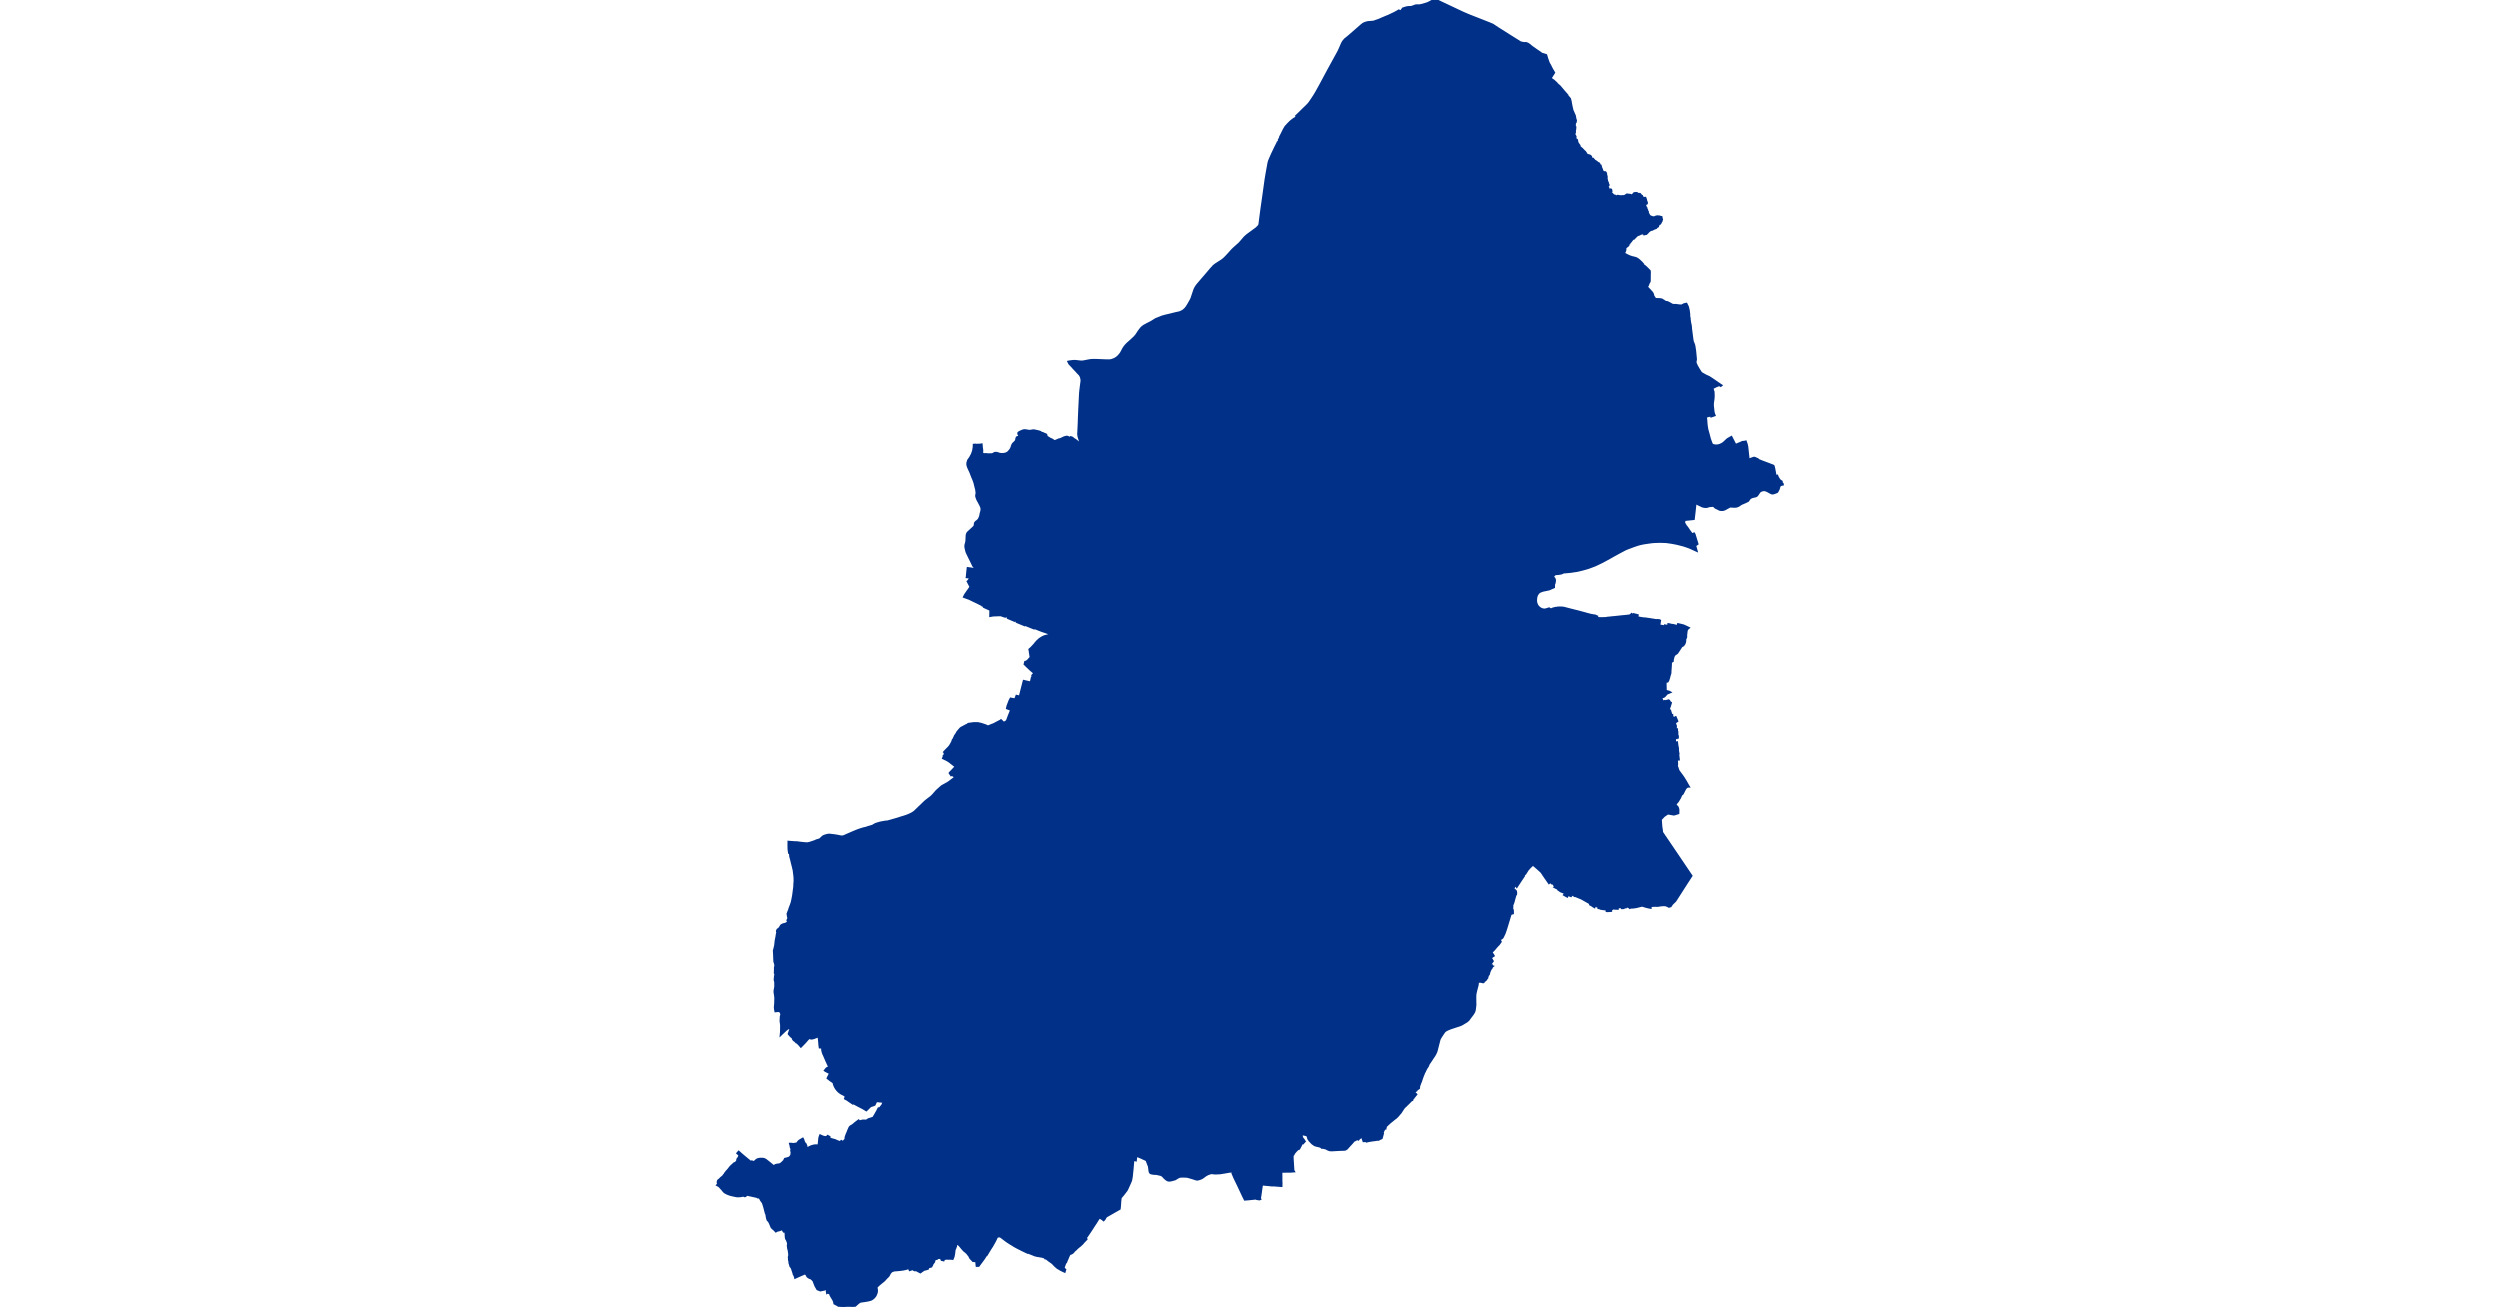 <?xml version="1.0" standalone="no"?>
<!DOCTYPE svg PUBLIC "-//W3C//DTD SVG 1.1//EN"
"http://www.w3.org/Graphics/SVG/1.1/DTD/svg11.dtd">
<svg height="115" version="1.1" viewBox="-226383 -6910947 33929 41625" width="220" xmlns="http://www.w3.org/2000/svg"><polygon fill="#003087" points=" -203138,-6910775 -202758,-6910595 -202616,-6910529 -202497,-6910478 -202417,-6910445 -201809,-6910206 -201690,-6910156 -201525,-6910046 -201072,-6909760 -200825,-6909606 -200813,-6909596 -200805,-6909592 -200792,-6909590 -200710,-6909572 -200700,-6909570 -200689,-6909570 -200639,-6909571 -200630,-6909571 -200619,-6909569 -200600,-6909562 -200576,-6909552 -200561,-6909545 -200553,-6909540 -200542,-6909530 -200513,-6909510 -200449,-6909457 -200432,-6909443 -200413,-6909430 -200387,-6909413 -200302,-6909352 -200161,-6909257 -200125,-6909212 -200104,-6909196 -200090,-6909221 -200062,-6909212 -200028,-6909202 -199988,-6909188 -199982,-6909163 -199972,-6909135 -199961,-6909095 -199951,-6909061 -199937,-6909025 -199922,-6908983 -199910,-6908950 -199895,-6908914 -199877,-6908890 -199843,-6908823 -199810,-6908757 -199776,-6908700 -199737,-6908634 -199853,-6908450 -199752,-6908380 -199672,-6908308 -199578,-6908204 -199568,-6908208 -199534,-6908169 -199424,-6908038 -199323,-6907923 -199315,-6907915 -199315,-6907897 -199231,-6907799 -199211,-6907724 -199196,-6907634 -199183,-6907569 -199170,-6907508 -199151,-6907429 -199078,-6907264 -199073,-6907246 -199058,-6907157 -199051,-6907135 -199048,-6907124 -199042,-6907116 -199046,-6907075 -199050,-6907057 -199054,-6907051 -199057,-6907048 -199065,-6907043 -199073,-6907031 -199076,-6907017 -199077,-6907008 -199076,-6907001 -199074,-6906995 -199077,-6906977 -199078,-6906973 -199080,-6906970 -199083,-6906967 -199089,-6906963 -199090,-6906950 -199083,-6906940 -199073,-6906931 -199064,-6906916 -199060,-6906894 -199066,-6906822 -199075,-6906808 -199076,-6906802 -199072,-6906778 -199072,-6906772 -199074,-6906767 -199080,-6906755 -199082,-6906749 -199082,-6906746 -199074,-6906734 -199074,-6906732 -199074,-6906727 -199085,-6906701 -199088,-6906694 -199090,-6906679 -199088,-6906652 -199083,-6906644 -199073,-6906634 -199067,-6906624 -199060,-6906604 -199053,-6906594 -199053,-6906591 -199055,-6906579 -199056,-6906566 -199066,-6906545 -199070,-6906528 -199070,-6906524 -199068,-6906522 -199022,-6906499 -199011,-6906490 -199005,-6906478 -199007,-6906456 -199006,-6906453 -199000,-6906439 -198995,-6906425 -198989,-6906400 -198978,-6906377 -198929,-6906312 -198926,-6906303 -198923,-6906286 -198919,-6906271 -198905,-6906246 -198900,-6906239 -198889,-6906238 -198883,-6906235 -198878,-6906231 -198860,-6906215 -198840,-6906197 -198776,-6906129 -198767,-6906121 -198752,-6906112 -198749,-6906108 -198736,-6906085 -198715,-6906058 -198687,-6906003 -198679,-6905997 -198676,-6905997 -198674,-6905997 -198654,-6906004 -198637,-6905997 -198610,-6905993 -198597,-6905987 -198577,-6905974 -198562,-6905958 -198558,-6905951 -198558,-6905947 -198564,-6905926 -198563,-6905920 -198559,-6905912 -198554,-6905904 -198550,-6905899 -198537,-6905890 -198530,-6905889 -198499,-6905889 -198441,-6905824 -198399,-6905801 -198365,-6905774 -198344,-6905757 -198331,-6905750 -198305,-6905738 -198299,-6905733 -198298,-6905721 -198303,-6905706 -198302,-6905704 -198294,-6905689 -198286,-6905683 -198282,-6905681 -198261,-6905678 -198255,-6905675 -198252,-6905665 -198252,-6905652 -198247,-6905642 -198236,-6905608 -198236,-6905590 -198221,-6905568 -198210,-6905548 -198210,-6905544 -198212,-6905535 -198209,-6905524 -198178,-6905475 -198164,-6905460 -198156,-6905453 -198141,-6905453 -198126,-6905458 -198118,-6905459 -198102,-6905456 -198099,-6905454 -198092,-6905445 -198080,-6905412 -198080,-6905392 -198078,-6905377 -198071,-6905349 -198064,-6905334 -198063,-6905320 -198066,-6905290 -198062,-6905281 -198068,-6905272 -198071,-6905267 -198073,-6905261 -198074,-6905252 -198062,-6905237 -198060,-6905233 -198059,-6905229 -198058,-6905221 -198054,-6905215 -198055,-6905209 -198045,-6905164 -198036,-6905153 -198033,-6905147 -198030,-6905140 -198027,-6905132 -198020,-6905105 -198022,-6905084 -198021,-6905081 -198019,-6905079 -198007,-6905071 -198005,-6905069 -198004,-6905068 -198003,-6905063 -198002,-6905057 -198002,-6905050 -198003,-6905047 -198053,-6905041 -198054,-6905037 -198055,-6905029 -198054,-6905024 -198040,-6904999 -198037,-6904995 -198031,-6904988 -198017,-6904975 -198013,-6904967 -198019,-6904948 -198018,-6904917 -197993,-6904910 -197925,-6904906 -197920,-6904904 -197914,-6904889 -197914,-6904880 -197911,-6904856 -197929,-6904846 -197932,-6904841 -197931,-6904816 -197929,-6904804 -197925,-6904797 -197902,-6904784 -197890,-6904775 -197879,-6904763 -197856,-6904735 -197824,-6904715 -197792,-6904710 -197781,-6904701 -197777,-6904698 -197775,-6904689 -197725,-6904689 -197712,-6904704 -197674,-6904701 -197647,-6904692 -197618,-6904692 -197603,-6904689 -197597,-6904689 -197557,-6904695 -197547,-6904696 -197537,-6904696 -197510,-6904693 -197499,-6904694 -197494,-6904696 -197485,-6904702 -197433,-6904729 -197426,-6904739 -197421,-6904742 -197417,-6904745 -197411,-6904747 -197397,-6904745 -197379,-6904739 -197357,-6904742 -197333,-6904735 -197318,-6904737 -197309,-6904736 -197294,-6904729 -197275,-6904714 -197266,-6904713 -197254,-6904711 -197250,-6904712 -197247,-6904713 -197242,-6904718 -197231,-6904737 -197218,-6904743 -197178,-6904788 -197161,-6904781 -197158,-6904781 -197153,-6904783 -197144,-6904791 -197139,-6904793 -197107,-6904796 -197103,-6904795 -197077,-6904782 -197072,-6904776 -197071,-6904773 -197077,-6904765 -197082,-6904760 -197083,-6904758 -197083,-6904755 -197079,-6904748 -197010,-6904766 -197000,-6904764 -196987,-6904751 -196967,-6904723 -196969,-6904718 -196967,-6904712 -196960,-6904709 -196936,-6904703 -196934,-6904697 -196933,-6904683 -196930,-6904672 -196932,-6904657 -196929,-6904645 -196928,-6904643 -196925,-6904640 -196921,-6904639 -196916,-6904640 -196911,-6904643 -196894,-6904647 -196889,-6904646 -196882,-6904644 -196874,-6904637 -196865,-6904633 -196861,-6904633 -196853,-6904633 -196849,-6904634 -196837,-6904640 -196831,-6904642 -196829,-6904642 -196827,-6904639 -196817,-6904600 -196810,-6904588 -196803,-6904540 -196797,-6904533 -196795,-6904529 -196791,-6904510 -196783,-6904499 -196782,-6904496 -196782,-6904472 -196783,-6904468 -196785,-6904467 -196787,-6904466 -196807,-6904464 -196812,-6904463 -196816,-6904459 -196818,-6904456 -196832,-6904416 -196835,-6904403 -196835,-6904399 -196828,-6904377 -196815,-6904350 -196805,-6904319 -196803,-6904317 -196794,-6904313 -196792,-6904292 -196787,-6904267 -196778,-6904264 -196776,-6904262 -196778,-6904235 -196773,-6904227 -196765,-6904222 -196761,-6904219 -196752,-6904208 -196751,-6904206 -196750,-6904194 -196750,-6904192 -196755,-6904186 -196759,-6904184 -196764,-6904183 -196761,-6904174 -196746,-6904153 -196737,-6904140 -196716,-6904100 -196706,-6904081 -196703,-6904077 -196696,-6904070 -196684,-6904061 -196673,-6904054 -196631,-6904034 -196605,-6904026 -196579,-6904021 -196539,-6904017 -196530,-6904020 -196519,-6904029 -196507,-6904036 -196469,-6904045 -196454,-6904050 -196442,-6904052 -196395,-6904047 -196375,-6904046 -196369,-6904044 -196352,-6904035 -196317,-6904031 -196315,-6904024 -196315,-6903999 -196308,-6903985 -196300,-6903951 -196314,-6903935 -196314,-6903916 -196316,-6903904 -196318,-6903898 -196332,-6903878 -196349,-6903846 -196352,-6903839 -196353,-6903834 -196358,-6903827 -196363,-6903824 -196382,-6903818 -196386,-6903816 -196396,-6903807 -196403,-6903797 -196413,-6903780 -196422,-6903764 -196427,-6903756 -196427,-6903753 -196425,-6903741 -196426,-6903738 -196447,-6903728 -196451,-6903726 -196463,-6903713 -196474,-6903706 -196485,-6903691 -196491,-6903686 -196549,-6903667 -196564,-6903658 -196587,-6903647 -196608,-6903634 -196645,-6903629 -196671,-6903622 -196678,-6903619 -196688,-6903604 -196692,-6903600 -196701,-6903594 -196713,-6903590 -196718,-6903588 -196728,-6903577 -196731,-6903568 -196737,-6903562 -196787,-6903510 -196801,-6903499 -196814,-6903495 -196817,-6903495 -196833,-6903501 -196848,-6903496 -196861,-6903489 -196870,-6903506 -196887,-6903512 -196915,-6903518 -196928,-6903517 -196940,-6903515 -196966,-6903505 -196999,-6903496 -197006,-6903486 -197018,-6903480 -197046,-6903472 -197061,-6903465 -197073,-6903464 -197113,-6903434 -197146,-6903397 -197163,-6903403 -197174,-6903395 -197179,-6903388 -197180,-6903366 -197181,-6903362 -197189,-6903352 -197192,-6903351 -197219,-6903342 -197234,-6903332 -197257,-6903304 -197303,-6903244 -197315,-6903237 -197340,-6903222 -197338,-6903198 -197353,-6903194 -197363,-6903189 -197368,-6903177 -197368,-6903145 -197388,-6903119 -197411,-6903104 -197459,-6903064 -197470,-6903053 -197467,-6903035 -197466,-6903011 -197472,-6902965 -197489,-6902931 -197492,-6902923 -197495,-6902914 -197497,-6902896 -197499,-6902887 -197506,-6902868 -197403,-6902813 -197325,-6902777 -197265,-6902757 -197247,-6902751 -197199,-6902741 -197149,-6902727 -197130,-6902723 -197080,-6902697 -197017,-6902649 -196995,-6902626 -196959,-6902593 -196916,-6902546 -196928,-6902535 -196909,-6902516 -196860,-6902477 -196833,-6902457 -196788,-6902415 -196724,-6902351 -196691,-6902317 -196687,-6902259 -196690,-6902196 -196690,-6902072 -196691,-6902049 -196690,-6902017 -196692,-6901994 -196697,-6901975 -196726,-6901926 -196743,-6901877 -196782,-6901802 -196762,-6901785 -196756,-6901779 -196739,-6901758 -196699,-6901719 -196650,-6901664 -196622,-6901633 -196597,-6901595 -196595,-6901589 -196593,-6901583 -196591,-6901555 -196583,-6901553 -196574,-6901515 -196568,-6901503 -196547,-6901476 -196544,-6901458 -196533,-6901453 -196525,-6901425 -196516,-6901412 -196509,-6901411 -196494,-6901414 -196462,-6901417 -196376,-6901414 -196331,-6901409 -196303,-6901401 -196287,-6901394 -196262,-6901374 -196242,-6901365 -196235,-6901357 -196213,-6901346 -196195,-6901332 -196190,-6901329 -196173,-6901324 -196167,-6901323 -196146,-6901323 -196139,-6901322 -196127,-6901317 -196111,-6901313 -196024,-6901267 -196013,-6901261 -195991,-6901245 -195963,-6901235 -195917,-6901227 -195852,-6901229 -195755,-6901215 -195678,-6901210 -195656,-6901216 -195603,-6901245 -195595,-6901249 -195569,-6901256 -195521,-6901266 -195502,-6901225 -195476,-6901175 -195450,-6901066 -195438,-6900985 -195437,-6900968 -195433,-6900923 -195434,-6900890 -195431,-6900867 -195428,-6900846 -195421,-6900817 -195418,-6900767 -195404,-6900667 -195387,-6900592 -195380,-6900540 -195376,-6900479 -195363,-6900374 -195355,-6900316 -195336,-6900163 -195321,-6900072 -195279,-6899968 -195266,-6899910 -195245,-6899768 -195221,-6899522 -195220,-6899496 -195234,-6899414 -195234,-6899405 -195232,-6899393 -195229,-6899384 -195224,-6899374 -195207,-6899330 -195187,-6899288 -195136,-6899199 -195071,-6899095 -195051,-6899070 -195043,-6899062 -195028,-6899051 -194977,-6899022 -194896,-6898977 -194804,-6898936 -194782,-6898922 -194759,-6898908 -194674,-6898852 -194473,-6898713 -194411,-6898673 -194426,-6898661 -194457,-6898683 -194503,-6898675 -194577,-6898645 -194622,-6898621 -194697,-6898590 -194680,-6898536 -194674,-6898504 -194660,-6898474 -194658,-6898448 -194654,-6898350 -194659,-6898251 -194679,-6898110 -194680,-6898028 -194679,-6898000 -194673,-6897957 -194659,-6897828 -194644,-6897767 -194626,-6897722 -194723,-6897688 -194732,-6897719 -194797,-6897705 -194849,-6897690 -194910,-6897678 -194893,-6897595 -194889,-6897547 -194883,-6897450 -194871,-6897354 -194858,-6897277 -194854,-6897256 -194827,-6897162 -194776,-6896967 -194728,-6896837 -194707,-6896789 -194666,-6896766 -194659,-6896764 -194643,-6896761 -194626,-6896757 -194623,-6896757 -194608,-6896755 -194592,-6896753 -194576,-6896752 -194560,-6896752 -194545,-6896753 -194534,-6896754 -194518,-6896756 -194503,-6896758 -194488,-6896761 -194473,-6896765 -194458,-6896770 -194437,-6896778 -194416,-6896788 -194395,-6896798 -194386,-6896802 -194366,-6896814 -194346,-6896826 -194315,-6896853 -194265,-6896899 -194228,-6896935 -194201,-6896957 -194088,-6897022 -193957,-6896768 -193783,-6896841 -193738,-6896862 -193724,-6896866 -193672,-6896869 -193631,-6896879 -193605,-6896808 -193586,-6896728 -193547,-6896362 -193558,-6896356 -193574,-6896355 -193670,-6896381 -193668,-6896368 -193586,-6896302 -193570,-6896307 -193564,-6896292 -193386,-6896356 -193381,-6896351 -193352,-6896361 -193314,-6896348 -193291,-6896333 -193256,-6896322 -193256,-6896304 -193076,-6896231 -193035,-6896216 -192943,-6896182 -192757,-6896111 -192750,-6896104 -192744,-6896097 -192725,-6896018 -192707,-6895922 -192703,-6895897 -192690,-6895826 -192674,-6895775 -192629,-6895790 -192613,-6895747 -192599,-6895724 -192584,-6895698 -192563,-6895668 -192544,-6895643 -192488,-6895607 -192480,-6895541 -192457,-6895534 -192454,-6895517 -192469,-6895514 -192482,-6895510 -192502,-6895506 -192514,-6895502 -192524,-6895497 -192529,-6895493 -192536,-6895487 -192542,-6895481 -192547,-6895475 -192555,-6895460 -192561,-6895449 -192564,-6895441 -192569,-6895425 -192570,-6895417 -192581,-6895374 -192617,-6895305 -192620,-6895298 -192624,-6895291 -192629,-6895285 -192638,-6895277 -192639,-6895277 -192683,-6895259 -192727,-6895243 -192757,-6895236 -192767,-6895234 -192787,-6895234 -192794,-6895235 -192812,-6895242 -192822,-6895248 -192870,-6895272 -192915,-6895298 -192936,-6895308 -192957,-6895318 -193004,-6895337 -193053,-6895341 -193080,-6895337 -193119,-6895327 -193141,-6895318 -193156,-6895311 -193174,-6895299 -193194,-6895281 -193197,-6895278 -193256,-6895189 -193265,-6895177 -193271,-6895170 -193286,-6895157 -193307,-6895145 -193327,-6895139 -193381,-6895129 -193437,-6895113 -193487,-6895087 -193520,-6895052 -193539,-6895022 -193557,-6894996 -193598,-6894977 -193639,-6894956 -193685,-6894937 -193730,-6894917 -193770,-6894901 -193815,-6894870 -193855,-6894844 -193878,-6894833 -193912,-6894820 -193935,-6894815 -193951,-6894813 -194002,-6894811 -194021,-6894812 -194079,-6894817 -194113,-6894818 -194126,-6894817 -194135,-6894814 -194145,-6894809 -194194,-6894784 -194279,-6894737 -194290,-6894731 -194313,-6894721 -194333,-6894715 -194344,-6894712 -194355,-6894710 -194369,-6894708 -194380,-6894707 -194398,-6894708 -194409,-6894708 -194446,-6894714 -194452,-6894714 -194464,-6894718 -194515,-6894746 -194561,-6894766 -194589,-6894780 -194630,-6894819 -194640,-6894826 -194652,-6894833 -194662,-6894837 -194671,-6894840 -194681,-6894841 -194691,-6894840 -194702,-6894838 -194801,-6894829 -194815,-6894824 -194840,-6894812 -194870,-6894806 -194908,-6894804 -194958,-6894809 -195013,-6894823 -195059,-6894847 -195131,-6894881 -195175,-6894905 -195208,-6894915 -195233,-6894921 -195266,-6894615 -195289,-6894420 -195592,-6894388 -195585,-6894359 -195590,-6894336 -195596,-6894322 -195596,-6894302 -195591,-6894282 -195550,-6894213 -195542,-6894197 -195520,-6894172 -195474,-6894110 -195460,-6894090 -195451,-6894073 -195372,-6893965 -195357,-6893919 -195278,-6893949 -195264,-6893927 -195171,-6893623 -195247,-6893571 -195223,-6893494 -195201,-6893413 -195242,-6893431 -195337,-6893475 -195424,-6893514 -195518,-6893547 -195605,-6893576 -195825,-6893632 -195916,-6893649 -195977,-6893661 -196153,-6893686 -196297,-6893692 -196412,-6893692 -196528,-6893688 -196603,-6893683 -196702,-6893670 -196866,-6893646 -196962,-6893627 -197061,-6893602 -197204,-6893553 -197391,-6893483 -197436,-6893464 -197486,-6893441 -197628,-6893366 -197828,-6893257 -197967,-6893178 -198203,-6893050 -198341,-6892984 -198428,-6892943 -198570,-6892889 -198662,-6892856 -198825,-6892810 -198945,-6892781 -198945,-6892781 -198962,-6892777 -199019,-6892765 -199110,-6892752 -199179,-6892741 -199243,-6892734 -199374,-6892722 -199445,-6892718 -199452,-6892712 -199455,-6892708 -199472,-6892698 -199513,-6892684 -199593,-6892670 -199668,-6892666 -199698,-6892658 -199728,-6892640 -199748,-6892617 -199763,-6892589 -199799,-6892560 -199787,-6892556 -199759,-6892546 -199742,-6892536 -199732,-6892524 -199718,-6892501 -199716,-6892492 -199709,-6892461 -199710,-6892448 -199720,-6892384 -199739,-6892330 -199741,-6892245 -199893,-6892178 -200100,-6892135 -200193,-6892098 -200229,-6892070 -200277,-6892006 -200303,-6891931 -200309,-6891888 -200313,-6891826 -200313,-6891798 -200308,-6891762 -200296,-6891718 -200275,-6891668 -200254,-6891639 -200234,-6891614 -200226,-6891607 -200218,-6891600 -200179,-6891568 -200164,-6891561 -200133,-6891544 -200090,-6891532 -200066,-6891528 -200034,-6891526 -199999,-6891531 -199975,-6891537 -199893,-6891563 -199891,-6891561 -199832,-6891528 -199778,-6891555 -199765,-6891559 -199761,-6891560 -199695,-6891577 -199691,-6891566 -199628,-6891588 -199550,-6891592 -199494,-6891590 -199472,-6891589 -199428,-6891584 -199259,-6891540 -199107,-6891501 -198976,-6891469 -198765,-6891412 -198675,-6891387 -198637,-6891377 -198573,-6891360 -198484,-6891343 -198431,-6891338 -198428,-6891337 -198374,-6891310 -198368,-6891308 -198389,-6891258 -198293,-6891253 -198231,-6891251 -198081,-6891255 -198044,-6891264 -197985,-6891269 -197895,-6891279 -197759,-6891292 -197543,-6891315 -197461,-6891322 -197308,-6891340 -197291,-6891359 -197278,-6891356 -197260,-6891382 -197241,-6891370 -197237,-6891355 -197235,-6891348 -197234,-6891345 -197206,-6891338 -197191,-6891378 -197075,-6891348 -197076,-6891342 -197089,-6891300 -197086,-6891297 -197065,-6891278 -196963,-6891257 -196833,-6891239 -196834,-6891229 -196822,-6891230 -196821,-6891242 -196723,-6891228 -196615,-6891211 -196484,-6891190 -196485,-6891178 -196468,-6891175 -196465,-6891184 -196460,-6891185 -196458,-6891186 -196445,-6891194 -196386,-6891187 -196389,-6891172 -196387,-6891171 -196364,-6891167 -196387,-6891026 -196387,-6891020 -196201,-6890991 -196197,-6891021 -196190,-6891020 -196093,-6891004 -196088,-6891061 -196057,-6891056 -195937,-6891026 -195935,-6891033 -195798,-6890999 -195795,-6891009 -195781,-6891061 -195700,-6891042 -195616,-6891022 -195565,-6891000 -195458,-6890949 -195452,-6890946 -195496,-6890909 -195502,-6890894 -195510,-6890872 -195518,-6890836 -195526,-6890763 -195532,-6890715 -195533,-6890703 -195530,-6890675 -195530,-6890657 -195535,-6890642 -195560,-6890586 -195561,-6890582 -195561,-6890524 -195564,-6890504 -195583,-6890448 -195621,-6890393 -195671,-6890366 -195684,-6890354 -195754,-6890244 -195806,-6890166 -195814,-6890153 -195863,-6890117 -195886,-6890105 -195892,-6890098 -195911,-6890076 -195932,-6890035 -195945,-6889982 -195951,-6889959 -195957,-6889933 -195958,-6889905 -195959,-6889891 -195969,-6889883 -196015,-6889877 -196017,-6889776 -196022,-6889690 -196028,-6889616 -196032,-6889551 -196032,-6889520 -196034,-6889502 -196043,-6889475 -196054,-6889440 -196059,-6889423 -196074,-6889362 -196084,-6889330 -196099,-6889282 -196122,-6889242 -196184,-6889233 -196186,-6889165 -196182,-6888975 -196181,-6888953 -196171,-6888937 -196067,-6888909 -196046,-6888897 -196128,-6888863 -196153,-6888848 -196189,-6888803 -196213,-6888778 -196243,-6888755 -196276,-6888747 -196291,-6888743 -196294,-6888738 -196308,-6888717 -196329,-6888705 -196329,-6888685 -196311,-6888677 -196280,-6888620 -196276,-6888605 -196266,-6888596 -196243,-6888598 -196205,-6888615 -196183,-6888599 -196170,-6888584 -196152,-6888586 -196144,-6888593 -196143,-6888611 -196142,-6888618 -196086,-6888633 -196068,-6888619 -196044,-6888574 -196018,-6888559 -196024,-6888529 -196038,-6888517 -196041,-6888478 -196058,-6888429 -196090,-6888344 -196096,-6888339 -196044,-6888317 -196004,-6888188 -196005,-6888178 -196005,-6888166 -196001,-6888166 -195973,-6888168 -195968,-6888110 -195915,-6888071 -195863,-6888097 -195828,-6888013 -195833,-6888008 -195816,-6887980 -195900,-6887921 -195879,-6887885 -195864,-6887841 -195856,-6887820 -195859,-6887809 -195861,-6887717 -195850,-6887711 -195822,-6887712 -195821,-6887649 -195812,-6887639 -195811,-6887546 -195822,-6887546 -195820,-6887502 -195797,-6887501 -195796,-6887496 -195796,-6887458 -195841,-6887458 -195840,-6887448 -195839,-6887441 -195840,-6887441 -195906,-6887454 -195903,-6887376 -195887,-6887377 -195887,-6887370 -195884,-6887289 -195877,-6887290 -195821,-6887297 -195812,-6887212 -195792,-6887111 -195792,-6887031 -195778,-6886958 -195786,-6886958 -195788,-6886958 -195787,-6886950 -195785,-6886929 -195766,-6886759 -195828,-6886754 -195820,-6886627 -195820,-6886583 -195829,-6886546 -195828,-6886545 -195804,-6886486 -195787,-6886431 -195772,-6886393 -195651,-6886229 -195613,-6886173 -195550,-6886073 -195496,-6885978 -195455,-6885905 -195450,-6885897 -195456,-6885897 -195472,-6885897 -195498,-6885888 -195532,-6885860 -195554,-6885838 -195589,-6885770 -195642,-6885666 -195675,-6885640 -195691,-6885620 -195723,-6885542 -195756,-6885488 -195791,-6885428 -195807,-6885408 -195846,-6885366 -195850,-6885362 -195862,-6885345 -195866,-6885335 -195867,-6885320 -195865,-6885309 -195837,-6885270 -195812,-6885249 -195799,-6885226 -195783,-6885182 -195778,-6885143 -195780,-6885049 -195866,-6885022 -195916,-6885007 -196113,-6885042 -196237,-6884957 -196339,-6884848 -196338,-6884838 -196322,-6884612 -196306,-6884511 -196298,-6884433 -196228,-6884330 -196215,-6884290 -196202,-6884292 -195918,-6883873 -195363,-6883051 -195543,-6882773 -195654,-6882599 -195773,-6882413 -195877,-6882252 -195975,-6882158 -196022,-6882089 -196055,-6882109 -196058,-6882111 -196073,-6882079 -196077,-6882072 -196119,-6882095 -196153,-6882107 -196183,-6882117 -196230,-6882122 -196302,-6882117 -196350,-6882112 -196392,-6882104 -196443,-6882098 -196499,-6882101 -196598,-6882097 -196621,-6882096 -196659,-6882102 -196665,-6882102 -196663,-6882038 -196707,-6882045 -196796,-6882066 -196925,-6882105 -196942,-6882103 -196996,-6882090 -197052,-6882075 -197126,-6882058 -197223,-6882045 -197230,-6882061 -197233,-6882069 -197267,-6882059 -197263,-6882047 -197311,-6882034 -197315,-6882054 -197315,-6882055 -197334,-6882052 -197345,-6882052 -197346,-6882052 -197365,-6882064 -197375,-6882088 -197382,-6882088 -197406,-6882087 -197421,-6882067 -197434,-6882063 -197446,-6882051 -197469,-6882052 -197494,-6882041 -197523,-6882027 -197566,-6882026 -197566,-6882027 -197565,-6882055 -197569,-6882055 -197697,-6882055 -197704,-6882055 -197708,-6882006 -197785,-6882009 -197813,-6882010 -197832,-6882013 -197861,-6882017 -197867,-6882019 -197887,-6881994 -197907,-6881985 -197907,-6881985 -197919,-6881979 -197920,-6881938 -197970,-6881933 -198049,-6881931 -198053,-6881932 -198051,-6881982 -198123,-6881988 -198178,-6881995 -198238,-6882005 -198237,-6882014 -198237,-6882018 -198295,-6882024 -198310,-6882026 -198303,-6882067 -198336,-6882071 -198332,-6882086 -198332,-6882087 -198331,-6882095 -198399,-6882116 -198406,-6882099 -198422,-6882104 -198433,-6882108 -198449,-6882060 -198491,-6882085 -198521,-6882107 -198579,-6882139 -198572,-6882170 -198638,-6882208 -198845,-6882325 -198845,-6882327 -199094,-6882429 -199094,-6882427 -199095,-6882425 -199148,-6882469 -199193,-6882415 -199197,-6882410 -199281,-6882445 -199293,-6882446 -199297,-6882440 -199315,-6882401 -199317,-6882396 -199356,-6882416 -199407,-6882445 -199397,-6882457 -199362,-6882498 -199517,-6882559 -199520,-6882560 -199581,-6882603 -199567,-6882616 -199627,-6882651 -199647,-6882658 -199705,-6882689 -199699,-6882693 -199684,-6882703 -199710,-6882734 -199741,-6882780 -199793,-6882829 -199799,-6882835 -199804,-6882828 -199810,-6882822 -199851,-6882863 -199894,-6882826 -200065,-6883072 -200107,-6883138 -200138,-6883179 -200235,-6883268 -200316,-6883338 -200409,-6883418 -200410,-6883419 -200452,-6883372 -200457,-6883377 -200576,-6883243 -200648,-6883128 -200657,-6883132 -200668,-6883114 -200700,-6883068 -200700,-6883044 -200726,-6883008 -200880,-6882775 -200921,-6882712 -200936,-6882737 -200968,-6882757 -200974,-6882761 -200993,-6882721 -200994,-6882718 -201039,-6882651 -201037,-6882647 -201028,-6882628 -200987,-6882595 -200960,-6882569 -200951,-6882549 -200945,-6882512 -200949,-6882460 -200968,-6882439 -200997,-6882339 -201034,-6882200 -201047,-6882169 -201061,-6882180 -201071,-6882189 -201067,-6882148 -201067,-6882106 -201068,-6882062 -201071,-6882002 -201072,-6881950 -201052,-6881949 -201050,-6881910 -201050,-6881860 -201067,-6881857 -201101,-6881844 -201111,-6881844 -201118,-6881845 -201148,-6881747 -201187,-6881617 -201261,-6881374 -201295,-6881273 -201296,-6881270 -201311,-6881227 -201339,-6881165 -201371,-6881100 -201383,-6881081 -201390,-6881074 -201400,-6881066 -201406,-6881062 -201411,-6881059 -201429,-6881048 -201445,-6881044 -201467,-6881044 -201474,-6881042 -201485,-6881035 -201489,-6881032 -201446,-6880969 -201438,-6880958 -201440,-6880949 -201455,-6880928 -201467,-6880910 -201480,-6880893 -201507,-6880858 -201546,-6880821 -201652,-6880697 -201699,-6880650 -201721,-6880637 -201741,-6880627 -201666,-6880511 -201663,-6880505 -201757,-6880444 -201692,-6880334 -201755,-6880248 -201775,-6880229 -201787,-6880210 -201799,-6880186 -201724,-6880189 -201719,-6880190 -201718,-6880172 -201700,-6880166 -201710,-6880158 -201712,-6880155 -201728,-6880115 -201751,-6880089 -201781,-6880029 -201794,-6879991 -201808,-6879978 -201809,-6879976 -201808,-6879937 -201817,-6879917 -201830,-6879920 -201865,-6879817 -201866,-6879803 -201877,-6879800 -201879,-6879787 -201912,-6879736 -201919,-6879731 -201948,-6879707 -201971,-6879696 -201981,-6879668 -201987,-6879665 -201995,-6879664 -202025,-6879675 -202047,-6879675 -202060,-6879683 -202168,-6879679 -202166,-6879639 -202173,-6879570 -202210,-6879431 -202237,-6879315 -202243,-6879275 -202245,-6879261 -202248,-6879189 -202246,-6879013 -202244,-6878948 -202247,-6878918 -202254,-6878853 -202257,-6878833 -202264,-6878779 -202269,-6878760 -202280,-6878723 -202302,-6878683 -202342,-6878623 -202401,-6878546 -202457,-6878469 -202488,-6878438 -202516,-6878415 -202645,-6878337 -202701,-6878307 -202761,-6878285 -202983,-6878213 -203038,-6878194 -203127,-6878157 -203183,-6878127 -203187,-6878124 -203215,-6878105 -203234,-6878082 -203275,-6878024 -203335,-6877933 -203359,-6877893 -203384,-6877847 -203397,-6877799 -203413,-6877737 -203443,-6877620 -203479,-6877477 -203491,-6877442 -203520,-6877380 -203542,-6877340 -203642,-6877189 -203742,-6877040 -203746,-6877015 -203758,-6876989 -203795,-6876936 -203806,-6876914 -203842,-6876848 -203845,-6876843 -203851,-6876822 -203859,-6876820 -203923,-6876662 -203944,-6876602 -203980,-6876497 -203989,-6876495 -203991,-6876495 -203992,-6876487 -203992,-6876473 -204000,-6876461 -203997,-6876458 -204019,-6876395 -204031,-6876382 -204036,-6876337 -204038,-6876321 -204040,-6876302 -204042,-6876287 -204076,-6876264 -204138,-6876225 -204130,-6876211 -204205,-6876163 -204129,-6876088 -204167,-6876041 -204227,-6875965 -204233,-6875964 -204231,-6875957 -204246,-6875947 -204248,-6875949 -204275,-6875921 -204270,-6875911 -204280,-6875910 -204302,-6875880 -204373,-6875810 -204400,-6875782 -204421,-6875765 -204456,-6875726 -204471,-6875717 -204524,-6875662 -204563,-6875603 -204621,-6875513 -204647,-6875482 -204657,-6875472 -204723,-6875394 -204787,-6875334 -204812,-6875319 -204875,-6875267 -204880,-6875263 -204956,-6875202 -205017,-6875146 -205091,-6875078 -205107,-6875009 -205129,-6875017 -205184,-6874909 -205200,-6874852 -205189,-6874842 -205217,-6874737 -205229,-6874696 -205291,-6874668 -205328,-6874647 -205339,-6874650 -205384,-6874647 -205411,-6874640 -205519,-6874627 -205601,-6874614 -205629,-6874609 -205698,-6874594 -205700,-6874604 -205702,-6874609 -205759,-6874606 -205798,-6874604 -205799,-6874608 -205850,-6874752 -205856,-6874750 -205878,-6874744 -205909,-6874710 -205917,-6874706 -205952,-6874677 -205969,-6874654 -205979,-6874658 -206024,-6874684 -206031,-6874683 -206034,-6874682 -206045,-6874657 -206047,-6874647 -206049,-6874644 -206053,-6874640 -206064,-6874635 -206076,-6874632 -206101,-6874625 -206126,-6874599 -206168,-6874550 -206262,-6874448 -206303,-6874402 -206321,-6874383 -206321,-6874382 -206322,-6874381 -206346,-6874357 -206379,-6874337 -206416,-6874330 -206551,-6874326 -206810,-6874312 -206870,-6874315 -206893,-6874319 -206953,-6874345 -206983,-6874364 -207006,-6874372 -207087,-6874393 -207127,-6874391 -207158,-6874419 -207186,-6874431 -207275,-6874452 -207329,-6874466 -207361,-6874479 -207412,-6874515 -207433,-6874530 -207514,-6874616 -207553,-6874670 -207560,-6874692 -207566,-6874706 -207572,-6874731 -207584,-6874782 -207659,-6874804 -207725,-6874819 -207793,-6874791 -207771,-6874740 -207784,-6874737 -207770,-6874705 -207726,-6874657 -207725,-6874656 -207734,-6874649 -207683,-6874594 -207681,-6874592 -207709,-6874560 -207717,-6874551 -207726,-6874542 -207741,-6874559 -207750,-6874568 -207785,-6874499 -207808,-6874452 -207846,-6874379 -207864,-6874356 -207883,-6874361 -207916,-6874329 -207962,-6874285 -207989,-6874251 -208005,-6874237 -208006,-6874235 -208032,-6874188 -208058,-6874209 -208075,-6874202 -208077,-6874201 -208068,-6874151 -208064,-6874019 -208057,-6873910 -208042,-6873665 -208027,-6873640 -208118,-6873633 -208310,-6873631 -208359,-6873631 -208420,-6873632 -208425,-6873604 -208423,-6873403 -208425,-6873278 -208420,-6873276 -208422,-6873176 -208708,-6873198 -208712,-6873193 -208860,-6873208 -208996,-6873220 -209042,-6873222 -209069,-6873030 -209093,-6872861 -209108,-6872785 -209097,-6872757 -209119,-6872749 -209199,-6872761 -209232,-6872776 -209454,-6872753 -209580,-6872742 -209636,-6872855 -209727,-6873049 -209798,-6873200 -209907,-6873424 -209970,-6873571 -209941,-6873631 -210025,-6873634 -210071,-6873631 -210072,-6873631 -210110,-6873625 -210227,-6873604 -210371,-6873581 -210509,-6873574 -210509,-6873574 -210555,-6873576 -210637,-6873586 -210658,-6873585 -210698,-6873573 -210733,-6873561 -210770,-6873547 -210813,-6873524 -210848,-6873501 -210864,-6873490 -210903,-6873459 -210941,-6873434 -210958,-6873424 -210976,-6873415 -211050,-6873389 -211076,-6873383 -211100,-6873380 -211132,-6873384 -211215,-6873412 -211319,-6873443 -211394,-6873464 -211408,-6873467 -211422,-6873470 -211450,-6873473 -211583,-6873476 -211654,-6873470 -211675,-6873463 -211702,-6873452 -211810,-6873387 -211932,-6873355 -211975,-6873348 -211988,-6873348 -211999,-6873348 -212017,-6873350 -212026,-6873352 -212048,-6873360 -212078,-6873380 -212104,-6873399 -212150,-6873443 -212185,-6873482 -212197,-6873495 -212244,-6873523 -212270,-6873532 -212313,-6873541 -212398,-6873561 -212470,-6873562 -212556,-6873576 -212568,-6873579 -212583,-6873587 -212590,-6873594 -212597,-6873600 -212600,-6873606 -212605,-6873615 -212611,-6873634 -212633,-6873797 -212678,-6873911 -212710,-6873997 -212898,-6874083 -213029,-6874138 -213031,-6874121 -213041,-6874121 -213044,-6874109 -213055,-6874051 -213060,-6873991 -213137,-6874008 -213151,-6873867 -213164,-6873713 -213190,-6873463 -213210,-6873353 -213238,-6873283 -213299,-6873147 -213340,-6873057 -213364,-6873021 -213460,-6872896 -213543,-6872800 -213556,-6872677 -213567,-6872517 -213575,-6872446 -213692,-6872380 -213867,-6872280 -214004,-6872202 -214032,-6872160 -214055,-6872117 -214082,-6872087 -214122,-6872119 -214133,-6872126 -214169,-6872149 -214221,-6872173 -214276,-6872088 -214333,-6871996 -214388,-6871915 -214448,-6871820 -214504,-6871735 -214617,-6871567 -214654,-6871524 -214632,-6871479 -214657,-6871452 -214713,-6871396 -214755,-6871344 -214826,-6871276 -214865,-6871247 -214942,-6871182 -214962,-6871156 -214967,-6871151 -214986,-6871139 -215012,-6871115 -215061,-6871059 -215077,-6871044 -215121,-6871019 -215163,-6871013 -215164,-6871011 -215209,-6870920 -215237,-6870850 -215258,-6870806 -215279,-6870749 -215294,-6870751 -215314,-6870699 -215362,-6870567 -215359,-6870564 -215342,-6870534 -215309,-6870505 -215326,-6870447 -215382,-6870473 -215449,-6870506 -215553,-6870569 -215576,-6870588 -215626,-6870633 -215686,-6870696 -215710,-6870718 -215716,-6870723 -215737,-6870741 -215795,-6870779 -215897,-6870859 -215927,-6870867 -215923,-6870879 -215981,-6870904 -216028,-6870920 -216115,-6870935 -216126,-6870937 -216198,-6870949 -216267,-6870965 -216386,-6871014 -216420,-6871026 -216484,-6871054 -216496,-6871047 -216518,-6871056 -216669,-6871128 -216846,-6871218 -216932,-6871266 -216970,-6871291 -217042,-6871334 -217129,-6871390 -217218,-6871453 -217303,-6871519 -217356,-6871557 -217374,-6871565 -217395,-6871571 -217402,-6871571 -217415,-6871571 -217432,-6871568 -217440,-6871566 -217456,-6871561 -217464,-6871567 -217475,-6871566 -217548,-6871413 -217569,-6871376 -217635,-6871260 -217650,-6871235 -217684,-6871184 -217808,-6870980 -217820,-6870986 -217835,-6870960 -217855,-6870927 -217875,-6870894 -217896,-6870863 -217918,-6870831 -218029,-6870682 -218065,-6870632 -218099,-6870632 -218120,-6870631 -218127,-6870692 -218132,-6870757 -218135,-6870763 -218137,-6870767 -218147,-6870775 -218186,-6870783 -218234,-6870786 -218237,-6870786 -218323,-6870877 -218336,-6870896 -218339,-6870911 -218340,-6870916 -218349,-6870933 -218412,-6871016 -218437,-6871043 -218457,-6871062 -218527,-6871119 -218556,-6871151 -218575,-6871172 -218654,-6871267 -218700,-6871314 -218734,-6871351 -218758,-6871322 -218783,-6871293 -218788,-6871250 -218814,-6871180 -218817,-6871173 -218827,-6871154 -218830,-6871146 -218833,-6871138 -218836,-6871119 -218847,-6871018 -218862,-6870937 -218865,-6870925 -218871,-6870907 -218894,-6870854 -218906,-6870857 -218928,-6870857 -218956,-6870859 -219014,-6870858 -219065,-6870861 -219081,-6870861 -219095,-6870860 -219131,-6870854 -219168,-6870853 -219183,-6870808 -219237,-6870820 -219267,-6870895 -219328,-6870880 -219360,-6870889 -219395,-6870853 -219440,-6870847 -219479,-6870808 -219483,-6870760 -219517,-6870714 -219544,-6870707 -219539,-6870677 -219543,-6870667 -219559,-6870634 -219572,-6870610 -219669,-6870582 -219683,-6870537 -219738,-6870521 -219815,-6870502 -219827,-6870491 -219849,-6870475 -219920,-6870425 -220028,-6870483 -220045,-6870492 -220104,-6870492 -220124,-6870502 -220160,-6870526 -220167,-6870533 -220237,-6870503 -220255,-6870498 -220279,-6870558 -220293,-6870563 -220370,-6870535 -220400,-6870528 -220457,-6870517 -220485,-6870512 -220560,-6870502 -220668,-6870492 -220744,-6870487 -220785,-6870476 -220816,-6870465 -220833,-6870455 -220851,-6870441 -220882,-6870407 -220893,-6870391 -220930,-6870321 -220948,-6870297 -221005,-6870242 -221024,-6870220 -221074,-6870165 -221175,-6870083 -221232,-6870035 -221261,-6870009 -221324,-6869949 -221319,-6869934 -221308,-6869870 -221307,-6869855 -221307,-6869831 -221308,-6869804 -221311,-6869784 -221319,-6869757 -221343,-6869698 -221353,-6869678 -221369,-6869656 -221400,-6869620 -221411,-6869609 -221434,-6869590 -221445,-6869581 -221475,-6869563 -221485,-6869557 -221521,-6869545 -221540,-6869540 -221601,-6869526 -221696,-6869510 -221747,-6869503 -221826,-6869491 -221846,-6869484 -221879,-6869463 -221897,-6869449 -221935,-6869416 -221973,-6869381 -221993,-6869364 -222006,-6869355 -222017,-6869348 -222027,-6869343 -222038,-6869339 -222049,-6869336 -222073,-6869331 -222094,-6869329 -222123,-6869339 -222168,-6869344 -222211,-6869346 -222249,-6869344 -222279,-6869337 -222322,-6869325 -222340,-6869322 -222401,-6869324 -222422,-6869325 -222433,-6869327 -222445,-6869329 -222470,-6869335 -222498,-6869346 -222525,-6869360 -222563,-6869384 -222640,-6869425 -222652,-6869431 -222655,-6869457 -222662,-6869485 -222681,-6869536 -222755,-6869659 -222779,-6869703 -222785,-6869720 -222781,-6869778 -222796,-6869774 -222835,-6869766 -222862,-6869780 -222882,-6869771 -222882,-6869773 -222886,-6869780 -222888,-6869788 -222888,-6869788 -222891,-6869799 -222893,-6869810 -222894,-6869821 -222894,-6869832 -222894,-6869838 -222894,-6869846 -222894,-6869855 -222893,-6869863 -222891,-6869871 -222890,-6869876 -222888,-6869884 -222885,-6869892 -222884,-6869894 -222898,-6869894 -222927,-6869894 -222953,-6869891 -222979,-6869887 -222980,-6869875 -223102,-6869849 -223195,-6869885 -223254,-6869989 -223322,-6870162 -223385,-6870222 -223408,-6870235 -223450,-6870249 -223493,-6870276 -223503,-6870285 -223512,-6870293 -223537,-6870341 -223580,-6870397 -223782,-6870310 -223902,-6870255 -223912,-6870298 -223924,-6870314 -223924,-6870329 -223948,-6870362 -223952,-6870380 -223954,-6870399 -223962,-6870415 -223968,-6870439 -223983,-6870480 -223993,-6870514 -224015,-6870568 -224033,-6870596 -224052,-6870616 -224054,-6870628 -224064,-6870661 -224080,-6870714 -224086,-6870757 -224080,-6870787 -224091,-6870799 -224097,-6870809 -224098,-6870851 -224103,-6870907 -224088,-6870955 -224092,-6870979 -224090,-6871017 -224098,-6871055 -224099,-6871068 -224110,-6871138 -224122,-6871170 -224129,-6871223 -224136,-6871269 -224126,-6871330 -224135,-6871369 -224137,-6871381 -224155,-6871429 -224161,-6871444 -224192,-6871497 -224201,-6871557 -224203,-6871617 -224210,-6871703 -224217,-6871722 -224219,-6871724 -224263,-6871721 -224287,-6871756 -224300,-6871795 -224312,-6871802 -224317,-6871803 -224334,-6871801 -224365,-6871783 -224376,-6871778 -224387,-6871774 -224424,-6871762 -224451,-6871759 -224477,-6871752 -224520,-6871729 -224566,-6871778 -224627,-6871832 -224650,-6871854 -224705,-6871986 -224738,-6872049 -224772,-6872082 -224784,-6872101 -224801,-6872165 -224819,-6872274 -224837,-6872310 -224878,-6872470 -224910,-6872579 -224935,-6872653 -224941,-6872658 -224953,-6872668 -224995,-6872730 -225019,-6872777 -225016,-6872811 -225048,-6872810 -225091,-6872809 -225107,-6872824 -225171,-6872839 -225283,-6872864 -225407,-6872890 -225408,-6872890 -225412,-6872893 -225417,-6872894 -225422,-6872896 -225428,-6872897 -225433,-6872897 -225438,-6872898 -225439,-6872898 -225442,-6872898 -225445,-6872897 -225449,-6872897 -225452,-6872896 -225453,-6872896 -225455,-6872894 -225458,-6872893 -225460,-6872891 -225463,-6872889 -225463,-6872888 -225465,-6872886 -225466,-6872883 -225468,-6872880 -225469,-6872877 -225470,-6872876 -225477,-6872869 -225480,-6872866 -225483,-6872863 -225487,-6872861 -225490,-6872858 -225493,-6872856 -225494,-6872856 -225498,-6872854 -225501,-6872853 -225505,-6872852 -225509,-6872852 -225512,-6872852 -225516,-6872852 -225518,-6872852 -225520,-6872853 -225523,-6872853 -225525,-6872854 -225527,-6872855 -225529,-6872856 -225531,-6872858 -225533,-6872860 -225533,-6872860 -225534,-6872862 -225535,-6872865 -225536,-6872867 -225536,-6872869 -225536,-6872883 -225557,-6872874 -225594,-6872861 -225636,-6872853 -225693,-6872849 -225697,-6872849 -225714,-6872848 -225730,-6872847 -225747,-6872848 -225753,-6872848 -225777,-6872851 -225801,-6872855 -225874,-6872871 -225887,-6872874 -225914,-6872880 -225942,-6872886 -225969,-6872894 -225982,-6872898 -226006,-6872906 -226030,-6872915 -226054,-6872925 -226057,-6872926 -226071,-6872932 -226084,-6872938 -226098,-6872945 -226111,-6872952 -226124,-6872959 -226137,-6872967 -226149,-6872976 -226157,-6872983 -226169,-6872992 -226180,-6873003 -226192,-6873019 -226209,-6873040 -226224,-6873058 -226230,-6873066 -226255,-6873092 -226284,-6873124 -226308,-6873151 -226335,-6873174 -226383,-6873200 -226354,-6873231 -226355,-6873233 -226358,-6873244 -226362,-6873256 -226365,-6873268 -226365,-6873271 -226366,-6873277 -226368,-6873283 -226368,-6873289 -226368,-6873295 -226368,-6873296 -226368,-6873303 -226367,-6873309 -226365,-6873316 -226363,-6873323 -226360,-6873329 -226360,-6873331 -226357,-6873337 -226353,-6873343 -226349,-6873349 -226316,-6873373 -226271,-6873418 -226222,-6873460 -226205,-6873457 -226182,-6873507 -226154,-6873536 -226125,-6873571 -226129,-6873577 -226089,-6873629 -226032,-6873691 -225968,-6873774 -225914,-6873828 -225880,-6873850 -225865,-6873877 -225797,-6873910 -225762,-6873949 -225748,-6873972 -225746,-6873984 -225745,-6874001 -225742,-6874020 -225727,-6874046 -225707,-6874067 -225679,-6874074 -225679,-6874076 -225676,-6874098 -225689,-6874111 -225674,-6874157 -225740,-6874214 -225704,-6874255 -225624,-6874183 -225549,-6874119 -225330,-6873938 -225287,-6873950 -225217,-6873924 -225187,-6873950 -225180,-6873955 -225172,-6873963 -225163,-6873971 -225155,-6873979 -225146,-6873987 -225137,-6873994 -225128,-6874001 -225118,-6874007 -225108,-6874012 -225106,-6874014 -225091,-6874020 -225075,-6874024 -225059,-6874028 -225043,-6874030 -225026,-6874032 -225010,-6874033 -224993,-6874033 -224986,-6874034 -224975,-6874034 -224963,-6874033 -224952,-6874033 -224941,-6874032 -224929,-6874031 -224918,-6874029 -224907,-6874026 -224896,-6874023 -224892,-6874021 -224881,-6874017 -224871,-6874013 -224861,-6874007 -224851,-6874001 -224841,-6873995 -224832,-6873988 -224769,-6873939 -224692,-6873877 -224592,-6873794 -224539,-6873827 -224519,-6873836 -224506,-6873840 -224471,-6873846 -224400,-6873855 -224360,-6873876 -224344,-6873881 -224316,-6873893 -224285,-6873924 -224282,-6873939 -224288,-6873940 -224270,-6873957 -224262,-6873958 -224246,-6873995 -224238,-6874007 -224227,-6874031 -224144,-6874051 -224136,-6874055 -224112,-6874060 -224110,-6874061 -224102,-6874066 -224093,-6874071 -224085,-6874076 -224085,-6874076 -224077,-6874082 -224070,-6874089 -224063,-6874096 -224056,-6874103 -224050,-6874111 -224049,-6874112 -224044,-6874118 -224039,-6874126 -224035,-6874133 -224031,-6874140 -224028,-6874148 -224025,-6874156 -224023,-6874160 -224021,-6874169 -224020,-6874177 -224019,-6874185 -224013,-6874273 -224027,-6874290 -224024,-6874311 -224021,-6874334 -224021,-6874355 -224024,-6874371 -224041,-6874406 -224046,-6874449 -224063,-6874511 -224036,-6874512 -223960,-6874502 -223847,-6874520 -223795,-6874586 -223771,-6874610 -223667,-6874671 -223657,-6874652 -223648,-6874632 -223637,-6874594 -223608,-6874528 -223584,-6874514 -223568,-6874481 -223563,-6874457 -223556,-6874452 -223540,-6874349 -223520,-6874362 -223500,-6874376 -223479,-6874388 -223463,-6874397 -223445,-6874407 -223426,-6874416 -223407,-6874424 -223388,-6874432 -223372,-6874437 -223356,-6874442 -223339,-6874447 -223321,-6874451 -223304,-6874455 -223287,-6874458 -223269,-6874459 -223254,-6874460 -223236,-6874461 -223219,-6874460 -223201,-6874459 -223155,-6874459 -223131,-6874699 -223116,-6874753 -223106,-6874777 -223104,-6874776 -223085,-6874766 -223065,-6874757 -223045,-6874749 -223035,-6874745 -223022,-6874740 -223009,-6874735 -222995,-6874732 -222986,-6874729 -222974,-6874727 -222961,-6874725 -222949,-6874724 -222937,-6874724 -222924,-6874724 -222889,-6874732 -222870,-6874759 -222822,-6874734 -222832,-6874702 -222796,-6874679 -222751,-6874657 -222677,-6874638 -222648,-6874630 -222534,-6874582 -222484,-6874556 -222461,-6874583 -222432,-6874598 -222393,-6874553 -222393,-6874552 -222382,-6874564 -222326,-6874625 -222308,-6874645 -222296,-6874665 -222295,-6874717 -222290,-6874738 -222264,-6874810 -222253,-6874837 -222230,-6874886 -222216,-6874926 -222174,-6875023 -222156,-6875050 -222150,-6875056 -222130,-6875072 -222098,-6875088 -222064,-6875112 -222052,-6875121 -222010,-6875157 -221970,-6875190 -221886,-6875252 -221868,-6875232 -221858,-6875224 -221753,-6875250 -221728,-6875251 -221674,-6875248 -221645,-6875250 -221599,-6875267 -221583,-6875283 -221578,-6875288 -221572,-6875291 -221457,-6875327 -221399,-6875353 -221386,-6875389 -221378,-6875403 -221369,-6875414 -221353,-6875442 -221323,-6875497 -221288,-6875556 -221260,-6875615 -221246,-6875640 -221225,-6875640 -221207,-6875638 -221165,-6875697 -221147,-6875716 -221114,-6875764 -221108,-6875782 -221107,-6875793 -221084,-6875828 -221124,-6875865 -221131,-6875870 -221135,-6875871 -221142,-6875870 -221157,-6875862 -221160,-6875862 -221163,-6875863 -221168,-6875866 -221177,-6875873 -221209,-6875871 -221211,-6875868 -221253,-6875874 -221288,-6875876 -221327,-6875876 -221380,-6875763 -221388,-6875758 -221406,-6875750 -221456,-6875734 -221502,-6875719 -221529,-6875699 -221566,-6875662 -221601,-6875626 -221641,-6875588 -221730,-6875643 -221812,-6875686 -221893,-6875728 -221930,-6875748 -222072,-6875823 -222079,-6875808 -222191,-6875883 -222247,-6875923 -222311,-6875956 -222301,-6875991 -222297,-6876018 -222299,-6876037 -222306,-6876050 -222324,-6876062 -222373,-6876089 -222386,-6876095 -222406,-6876104 -222425,-6876115 -222440,-6876123 -222457,-6876134 -222473,-6876145 -222489,-6876157 -222505,-6876169 -222520,-6876182 -222529,-6876191 -222544,-6876206 -222559,-6876222 -222572,-6876238 -222585,-6876255 -222589,-6876259 -222601,-6876276 -222612,-6876294 -222623,-6876312 -222633,-6876330 -222642,-6876349 -222646,-6876358 -222654,-6876378 -222661,-6876397 -222668,-6876417 -222679,-6876470 -222796,-6876550 -222866,-6876606 -222842,-6876655 -222796,-6876747 -222780,-6876767 -222796,-6876768 -222933,-6876838 -222952,-6876851 -222934,-6876874 -222907,-6876907 -222898,-6876915 -222891,-6876921 -222871,-6876928 -222827,-6876947 -222823,-6876951 -222820,-6876959 -222822,-6876973 -222907,-6877158 -222982,-6877332 -222983,-6877335 -222993,-6877353 -223001,-6877372 -223009,-6877391 -223016,-6877410 -223022,-6877429 -223025,-6877438 -223029,-6877454 -223033,-6877471 -223036,-6877487 -223036,-6877489 -223038,-6877496 -223039,-6877502 -223040,-6877509 -223040,-6877516 -223041,-6877523 -223040,-6877530 -223040,-6877531 -223039,-6877537 -223038,-6877544 -223030,-6877568 -223032,-6877569 -223071,-6877582 -223086,-6877586 -223105,-6877589 -223119,-6877589 -223130,-6877677 -223136,-6877764 -223157,-6877954 -223160,-6877961 -223173,-6877951 -223178,-6877946 -223179,-6877945 -223182,-6877942 -223185,-6877939 -223188,-6877936 -223191,-6877934 -223196,-6877931 -223207,-6877928 -223215,-6877925 -223225,-6877920 -223272,-6877902 -223316,-6877887 -223324,-6877884 -223345,-6877879 -223349,-6877878 -223356,-6877876 -223362,-6877874 -223369,-6877873 -223375,-6877872 -223382,-6877871 -223384,-6877871 -223391,-6877872 -223398,-6877873 -223405,-6877874 -223412,-6877877 -223419,-6877879 -223420,-6877879 -223426,-6877882 -223428,-6877883 -223432,-6877885 -223438,-6877889 -223451,-6877903 -223511,-6877843 -223519,-6877835 -223602,-6877740 -223723,-6877616 -223735,-6877630 -223784,-6877686 -223852,-6877752 -223867,-6877751 -223873,-6877762 -223891,-6877778 -223924,-6877804 -223947,-6877821 -223967,-6877847 -223975,-6877864 -223982,-6877895 -223987,-6877903 -224019,-6877924 -224062,-6877965 -224105,-6878017 -224038,-6878215 -224050,-6878217 -224062,-6878215 -224076,-6878213 -224085,-6878211 -224095,-6878209 -224104,-6878207 -224113,-6878203 -224131,-6878195 -224150,-6878184 -224154,-6878181 -224173,-6878169 -224205,-6878143 -224239,-6878112 -224286,-6878068 -224359,-6877998 -224351,-6878084 -224350,-6878143 -224349,-6878198 -224349,-6878230 -224347,-6878274 -224351,-6878314 -224356,-6878359 -224365,-6878419 -224363,-6878477 -224359,-6878560 -224350,-6878597 -224342,-6878634 -224339,-6878648 -224346,-6878662 -224346,-6878662 -224350,-6878673 -224354,-6878683 -224358,-6878693 -224359,-6878696 -224361,-6878700 -224363,-6878705 -224366,-6878710 -224368,-6878714 -224371,-6878719 -224375,-6878723 -224378,-6878725 -224384,-6878730 -224391,-6878734 -224398,-6878737 -224403,-6878740 -224410,-6878743 -224416,-6878745 -224423,-6878747 -224430,-6878749 -224437,-6878750 -224444,-6878750 -224447,-6878750 -224454,-6878750 -224461,-6878749 -224468,-6878748 -224475,-6878747 -224530,-6878741 -224541,-6878793 -224543,-6878816 -224546,-6878833 -224547,-6878855 -224544,-6878908 -224537,-6878980 -224535,-6879071 -224533,-6879142 -224535,-6879193 -224547,-6879279 -224558,-6879345 -224556,-6879400 -224550,-6879431 -224540,-6879486 -224535,-6879516 -224535,-6879660 -224540,-6879683 -224545,-6879711 -224553,-6879735 -224545,-6879835 -224529,-6879933 -224549,-6879956 -224545,-6880052 -224545,-6880122 -224531,-6880200 -224537,-6880228 -224552,-6880292 -224562,-6880314 -224568,-6880422 -224570,-6880500 -224578,-6880656 -224579,-6880672 -224571,-6880695 -224563,-6880727 -224555,-6880759 -224538,-6880832 -224520,-6880992 -224507,-6881056 -224494,-6881126 -224488,-6881172 -224468,-6881249 -224481,-6881273 -224477,-6881306 -224462,-6881333 -224398,-6881384 -224374,-6881424 -224356,-6881454 -224338,-6881476 -224298,-6881495 -224266,-6881506 -224223,-6881515 -224187,-6881530 -224164,-6881548 -224125,-6881586 -224112,-6881603 -224145,-6881637 -224124,-6881678 -224121,-6881698 -224121,-6881727 -224126,-6881745 -224134,-6881774 -224116,-6881788 -224141,-6881824 -224143,-6881841 -224134,-6881860 -224116,-6881912 -224090,-6881972 -224080,-6882013 -224066,-6882050 -224037,-6882124 -224011,-6882200 -223988,-6882304 -223965,-6882428 -223948,-6882557 -223928,-6882712 -223927,-6882781 -223919,-6882883 -223921,-6882990 -223928,-6883071 -223937,-6883134 -223947,-6883223 -223974,-6883337 -223989,-6883397 -223993,-6883414 -224003,-6883450 -224024,-6883542 -224058,-6883669 -224067,-6883770 -224095,-6883782 -224108,-6883867 -224112,-6883922 -224114,-6884019 -224113,-6884122 -224113,-6884130 -224105,-6884129 -223933,-6884116 -223914,-6884115 -223847,-6884114 -223777,-6884104 -223767,-6884102 -223609,-6884085 -223518,-6884080 -223447,-6884094 -223346,-6884127 -223287,-6884147 -223261,-6884158 -223226,-6884175 -223127,-6884204 -223101,-6884222 -223058,-6884262 -223036,-6884283 -223034,-6884284 -223007,-6884306 -222970,-6884323 -222894,-6884345 -222871,-6884351 -222832,-6884355 -222797,-6884354 -222641,-6884335 -222561,-6884322 -222504,-6884310 -222456,-6884300 -222417,-6884298 -222385,-6884299 -222345,-6884312 -222312,-6884325 -222290,-6884337 -222179,-6884385 -222116,-6884412 -222041,-6884445 -221967,-6884475 -221906,-6884500 -221867,-6884513 -221849,-6884519 -221810,-6884532 -221753,-6884550 -221727,-6884558 -221663,-6884571 -221570,-6884602 -221473,-6884630 -221436,-6884642 -221347,-6884694 -221298,-6884711 -221201,-6884739 -221149,-6884750 -221035,-6884770 -221012,-6884773 -220975,-6884774 -220940,-6884782 -220823,-6884815 -220733,-6884841 -220611,-6884877 -220603,-6884880 -220531,-6884904 -220449,-6884928 -220397,-6884945 -220343,-6884964 -220304,-6884979 -220263,-6884997 -220178,-6885039 -220132,-6885069 -220105,-6885088 -220041,-6885149 -219970,-6885217 -219908,-6885276 -219763,-6885416 -219720,-6885451 -219606,-6885538 -219572,-6885563 -219507,-6885628 -219406,-6885745 -219372,-6885777 -219231,-6885902 -219126,-6885960 -219116,-6885964 -219111,-6885967 -219037,-6886010 -218987,-6886044 -218893,-6886117 -218824,-6886162 -218825,-6886167 -218832,-6886227 -218931,-6886279 -218941,-6886267 -218946,-6886274 -218979,-6886324 -218977,-6886327 -218921,-6886385 -218908,-6886398 -218784,-6886530 -218953,-6886661 -218986,-6886688 -219034,-6886720 -219085,-6886748 -219190,-6886799 -219167,-6886854 -219168,-6886866 -219163,-6886867 -219160,-6886869 -219159,-6886872 -219135,-6886933 -219139,-6886950 -219121,-6886973 -219153,-6886994 -219148,-6887000 -219087,-6887065 -219046,-6887105 -219015,-6887136 -218981,-6887176 -218969,-6887194 -218947,-6887228 -218898,-6887319 -218884,-6887369 -218865,-6887396 -218855,-6887411 -218820,-6887485 -218819,-6887488 -218815,-6887502 -218774,-6887560 -218772,-6887563 -218737,-6887626 -218708,-6887662 -218686,-6887688 -218632,-6887748 -218608,-6887764 -218548,-6887795 -218482,-6887831 -218445,-6887850 -218387,-6887872 -218386,-6887885 -218341,-6887892 -218229,-6887907 -218097,-6887909 -218067,-6887905 -218050,-6887899 -218030,-6887887 -218015,-6887894 -217926,-6887867 -217839,-6887837 -217784,-6887810 -217754,-6887807 -217703,-6887826 -217646,-6887851 -217570,-6887880 -217486,-6887926 -217472,-6887933 -217374,-6887983 -217372,-6887981 -217369,-6887978 -217361,-6887987 -217349,-6887999 -217322,-6887973 -217247,-6887901 -217212,-6887938 -217215,-6887944 -217209,-6887948 -217159,-6887978 -217158,-6887982 -217100,-6888137 -217019,-6888340 -217153,-6888389 -217151,-6888398 -217139,-6888455 -217129,-6888482 -217072,-6888630 -217053,-6888665 -217040,-6888690 -216953,-6888674 -216898,-6888664 -216895,-6888670 -216853,-6888778 -216827,-6888772 -216749,-6888754 -216748,-6888758 -216747,-6888758 -216645,-6889159 -216621,-6889252 -216398,-6889201 -216364,-6889354 -216350,-6889346 -216309,-6889412 -216311,-6889414 -216340,-6889438 -216337,-6889441 -216280,-6889509 -216404,-6889613 -216477,-6889683 -216488,-6889692 -216592,-6889792 -216575,-6889861 -216571,-6889862 -216533,-6889870 -216516,-6889887 -216510,-6889886 -216498,-6889886 -216475,-6889925 -216385,-6890020 -216403,-6890030 -216434,-6890231 -216439,-6890261 -216436,-6890264 -216392,-6890300 -216328,-6890368 -216287,-6890412 -216255,-6890452 -216219,-6890495 -216189,-6890527 -216117,-6890592 -216042,-6890639 -215995,-6890663 -215971,-6890674 -215900,-6890694 -215878,-6890700 -215812,-6890712 -215766,-6890717 -215754,-6890745 -215751,-6890753 -215896,-6890804 -216060,-6890860 -216247,-6890934 -216246,-6890937 -216233,-6890968 -216255,-6890975 -216263,-6890948 -216265,-6890945 -216278,-6890937 -216294,-6890933 -216575,-6891046 -216587,-6891040 -216587,-6891040 -216588,-6891040 -216595,-6891036 -216822,-6891130 -216819,-6891137 -216843,-6891147 -216838,-6891161 -216926,-6891198 -216927,-6891198 -216929,-6891194 -216933,-6891183 -216991,-6891208 -217122,-6891263 -217113,-6891293 -217113,-6891295 -217164,-6891314 -217206,-6891322 -217214,-6891310 -217231,-6891312 -217249,-6891318 -217355,-6891355 -217388,-6891356 -217601,-6891348 -217687,-6891333 -217683,-6891523 -217881,-6891613 -217873,-6891631 -217884,-6891637 -217933,-6891660 -217932,-6891668 -218049,-6891727 -218116,-6891761 -218186,-6891794 -218417,-6891905 -218419,-6891899 -218522,-6891937 -218493,-6891994 -218488,-6892004 -218412,-6892112 -218314,-6892251 -218317,-6892257 -218405,-6892426 -218392,-6892435 -218389,-6892437 -218387,-6892440 -218383,-6892446 -218346,-6892501 -218326,-6892553 -218334,-6892554 -218435,-6892566 -218434,-6892570 -218427,-6892650 -218416,-6892763 -218406,-6892847 -218329,-6892837 -218153,-6892811 -218138,-6892809 -218138,-6892826 -218157,-6892843 -218177,-6892866 -218233,-6892931 -218286,-6893044 -218358,-6893189 -218438,-6893355 -218447,-6893383 -218469,-6893472 -218478,-6893519 -218480,-6893540 -218478,-6893573 -218475,-6893597 -218450,-6893689 -218445,-6893750 -218438,-6893901 -218429,-6893933 -218420,-6893956 -218403,-6893980 -218391,-6893993 -218247,-6894125 -218208,-6894163 -218200,-6894175 -218186,-6894197 -218181,-6894213 -218180,-6894234 -218178,-6894255 -218175,-6894283 -218161,-6894303 -218143,-6894323 -218116,-6894342 -218085,-6894368 -218066,-6894390 -218059,-6894398 -218052,-6894409 -218045,-6894421 -218032,-6894448 -218017,-6894483 -218006,-6894517 -218002,-6894541 -217993,-6894592 -217975,-6894651 -217967,-6894695 -217965,-6894732 -217969,-6894769 -217975,-6894795 -217989,-6894828 -218008,-6894867 -218061,-6894968 -218100,-6895038 -218122,-6895100 -218129,-6895118 -218130,-6895124 -218135,-6895146 -218134,-6895173 -218131,-6895191 -218122,-6895250 -218136,-6895357 -218151,-6895410 -218159,-6895444 -218169,-6895486 -218186,-6895556 -218198,-6895595 -218221,-6895659 -218258,-6895746 -218280,-6895802 -218324,-6895917 -218362,-6895996 -218389,-6896057 -218402,-6896093 -218412,-6896126 -218417,-6896156 -218416,-6896198 -218406,-6896239 -218396,-6896269 -218381,-6896301 -218363,-6896324 -218334,-6896363 -218320,-6896390 -218309,-6896409 -218273,-6896474 -218239,-6896570 -218230,-6896604 -218222,-6896660 -218217,-6896685 -218215,-6896702 -218214,-6896717 -218213,-6896730 -218213,-6896733 -218212,-6896748 -218212,-6896762 -218212,-6896775 -218212,-6896776 -218163,-6896779 -218141,-6896774 -217991,-6896780 -217979,-6896786 -217972,-6896786 -217972,-6896779 -217963,-6896678 -217955,-6896626 -217952,-6896601 -217956,-6896547 -217955,-6896525 -217943,-6896502 -217927,-6896487 -217915,-6896480 -217891,-6896475 -217848,-6896476 -217827,-6896479 -217763,-6896470 -217730,-6896472 -217643,-6896472 -217611,-6896480 -217597,-6896487 -217591,-6896489 -217574,-6896500 -217558,-6896511 -217546,-6896515 -217528,-6896518 -217493,-6896517 -217458,-6896508 -217410,-6896492 -217385,-6896486 -217374,-6896484 -217343,-6896481 -217302,-6896481 -217272,-6896483 -217256,-6896484 -217211,-6896492 -217185,-6896501 -217141,-6896523 -217123,-6896535 -217099,-6896562 -217078,-6896584 -217050,-6896619 -217028,-6896656 -217011,-6896693 -216998,-6896738 -216980,-6896783 -216966,-6896806 -216922,-6896849 -216915,-6896856 -216903,-6896868 -216888,-6896883 -216874,-6896904 -216871,-6896910 -216861,-6896939 -216854,-6896982 -216847,-6897003 -216844,-6897008 -216831,-6897019 -216793,-6897030 -216786,-6897034 -216779,-6897038 -216768,-6897052 -216765,-6897064 -216764,-6897067 -216765,-6897083 -216773,-6897097 -216790,-6897123 -216794,-6897137 -216794,-6897147 -216794,-6897149 -216791,-6897157 -216786,-6897162 -216782,-6897167 -216758,-6897181 -216733,-6897195 -216691,-6897213 -216646,-6897232 -216624,-6897236 -216604,-6897239 -216577,-6897238 -216540,-6897233 -216508,-6897227 -216463,-6897219 -216419,-6897219 -216374,-6897226 -216342,-6897233 -216310,-6897234 -216271,-6897229 -216196,-6897212 -216145,-6897200 -216128,-6897196 -216099,-6897184 -216072,-6897164 -216057,-6897158 -216016,-6897147 -215966,-6897121 -215938,-6897113 -215925,-6897107 -215914,-6897099 -215906,-6897086 -215906,-6897065 -215907,-6897051 -215905,-6897046 -215901,-6897039 -215895,-6897034 -215889,-6897029 -215851,-6897009 -215802,-6896976 -215776,-6896963 -215731,-6896944 -215705,-6896928 -215677,-6896906 -215668,-6896903 -215653,-6896896 -215632,-6896896 -215626,-6896896 -215602,-6896902 -215579,-6896915 -215560,-6896920 -215513,-6896943 -215504,-6896946 -215485,-6896950 -215455,-6896955 -215365,-6896999 -215361,-6897001 -215349,-6897006 -215326,-6897015 -215291,-6897024 -215267,-6897031 -215247,-6897032 -215219,-6897022 -215216,-6897021 -215197,-6897014 -215192,-6897013 -215161,-6896996 -215145,-6896987 -215139,-6896984 -215131,-6896999 -215122,-6897016 -215114,-6897013 -215082,-6897002 -215037,-6896964 -214978,-6896927 -214869,-6896842 -214784,-6896767 -214854,-6896973 -214871,-6897030 -214876,-6897052 -214884,-6897102 -214885,-6897143 -214883,-6897157 -214869,-6897457 -214864,-6897614 -214852,-6897908 -214840,-6898140 -214834,-6898275 -214825,-6898437 -214815,-6898532 -214800,-6898652 -214779,-6898811 -214779,-6898836 -214784,-6898876 -214786,-6898889 -214798,-6898936 -214806,-6898957 -214828,-6898998 -214840,-6899016 -214879,-6899055 -214971,-6899155 -215040,-6899227 -215078,-6899272 -215146,-6899341 -215174,-6899375 -215197,-6899423 -215151,-6899432 -215039,-6899445 -214980,-6899445 -214804,-6899425 -214778,-6899425 -214721,-6899430 -214590,-6899456 -214529,-6899467 -214491,-6899473 -214445,-6899477 -214411,-6899477 -214375,-6899478 -214291,-6899476 -214197,-6899472 -214025,-6899465 -213948,-6899463 -213888,-6899464 -213865,-6899467 -213826,-6899474 -213750,-6899502 -213712,-6899520 -213696,-6899531 -213661,-6899553 -213643,-6899569 -213623,-6899585 -213582,-6899627 -213567,-6899646 -213528,-6899696 -213506,-6899735 -213447,-6899846 -213412,-6899898 -213377,-6899941 -213338,-6899983 -213324,-6899997 -213185,-6900121 -213099,-6900202 -213080,-6900222 -213060,-6900246 -213034,-6900278 -213006,-6900321 -212973,-6900372 -212931,-6900432 -212881,-6900494 -212860,-6900516 -212824,-6900545 -212784,-6900573 -212759,-6900585 -212734,-6900598 -212698,-6900619 -212611,-6900663 -212558,-6900692 -212531,-6900707 -212415,-6900780 -212307,-6900822 -212219,-6900858 -212124,-6900885 -211974,-6900920 -211803,-6900963 -211689,-6900988 -211649,-6900998 -211591,-6901024 -211540,-6901054 -211483,-6901105 -211435,-6901163 -211371,-6901267 -211295,-6901402 -211276,-6901445 -211269,-6901467 -211230,-6901584 -211192,-6901698 -211189,-6901708 -211168,-6901757 -211137,-6901811 -211106,-6901856 -211002,-6901979 -210880,-6902121 -210758,-6902263 -210658,-6902381 -210575,-6902470 -210575,-6902471 -210573,-6902472 -210533,-6902507 -210444,-6902566 -210320,-6902645 -210276,-6902677 -210226,-6902721 -210167,-6902781 -210061,-6902896 -210007,-6902959 -209973,-6902993 -209940,-6903026 -209877,-6903082 -209751,-6903195 -209680,-6903276 -209586,-6903386 -209504,-6903459 -209423,-6903518 -209255,-6903641 -209202,-6903681 -209137,-6903748 -209115,-6903785 -209094,-6903948 -209045,-6904322 -209022,-6904480 -209006,-6904593 -208987,-6904725 -208961,-6904913 -208918,-6905223 -208894,-6905369 -208870,-6905507 -208835,-6905699 -208826,-6905750 -208813,-6905803 -208787,-6905869 -208720,-6906022 -208695,-6906075 -208611,-6906252 -208554,-6906363 -208532,-6906413 -208507,-6906431 -208503,-6906426 -208485,-6906439 -208496,-6906471 -208494,-6906489 -208447,-6906580 -208452,-6906589 -208394,-6906702 -208340,-6906812 -208299,-6906883 -208289,-6906899 -208272,-6906922 -208247,-6906947 -208231,-6906966 -208183,-6907017 -208121,-6907077 -208107,-6907089 -208061,-6907125 -208011,-6907162 -207958,-6907189 -207923,-6907210 -207943,-6907251 -207866,-6907324 -207711,-6907476 -207611,-6907572 -207549,-6907637 -207521,-6907673 -207475,-6907740 -207373,-6907893 -207317,-6907986 -207186,-6908220 -206930,-6908698 -206802,-6908931 -206599,-6909301 -206568,-6909366 -206507,-6909507 -206485,-6909559 -206469,-6909589 -206458,-6909608 -206446,-6909626 -206428,-6909649 -206381,-6909701 -206361,-6909716 -206309,-6909757 -206236,-6909819 -205852,-6910154 -205833,-6910168 -205811,-6910184 -205796,-6910193 -205779,-6910201 -205747,-6910214 -205682,-6910233 -205665,-6910236 -205659,-6910237 -205575,-6910243 -205485,-6910252 -205465,-6910256 -205412,-6910276 -205325,-6910306 -205292,-6910319 -205225,-6910349 -205086,-6910408 -205001,-6910442 -204817,-6910530 -204764,-6910558 -204678,-6910608 -204636,-6910586 -204620,-6910585 -204609,-6910585 -204546,-6910671 -204545,-6910671 -204475,-6910696 -204416,-6910711 -204380,-6910716 -204324,-6910719 -204298,-6910719 -204277,-6910721 -204265,-6910724 -204248,-6910732 -204220,-6910739 -204155,-6910765 -204149,-6910767 -204133,-6910770 -204115,-6910772 -204052,-6910771 -204022,-6910771 -203989,-6910777 -203978,-6910779 -203931,-6910790 -203821,-6910821 -203777,-6910836 -203759,-6910843 -203740,-6910851 -203672,-6910885 -203647,-6910900 -203618,-6910913 -203540,-6910941 -203517,-6910946 -203506,-6910947 -203498,-6910947 -203490,-6910946 -203476,-6910941 -203448,-6910922 -203334,-6910867 -203138,-6910775" stroke="#003087" stroke-width="75" /></svg>